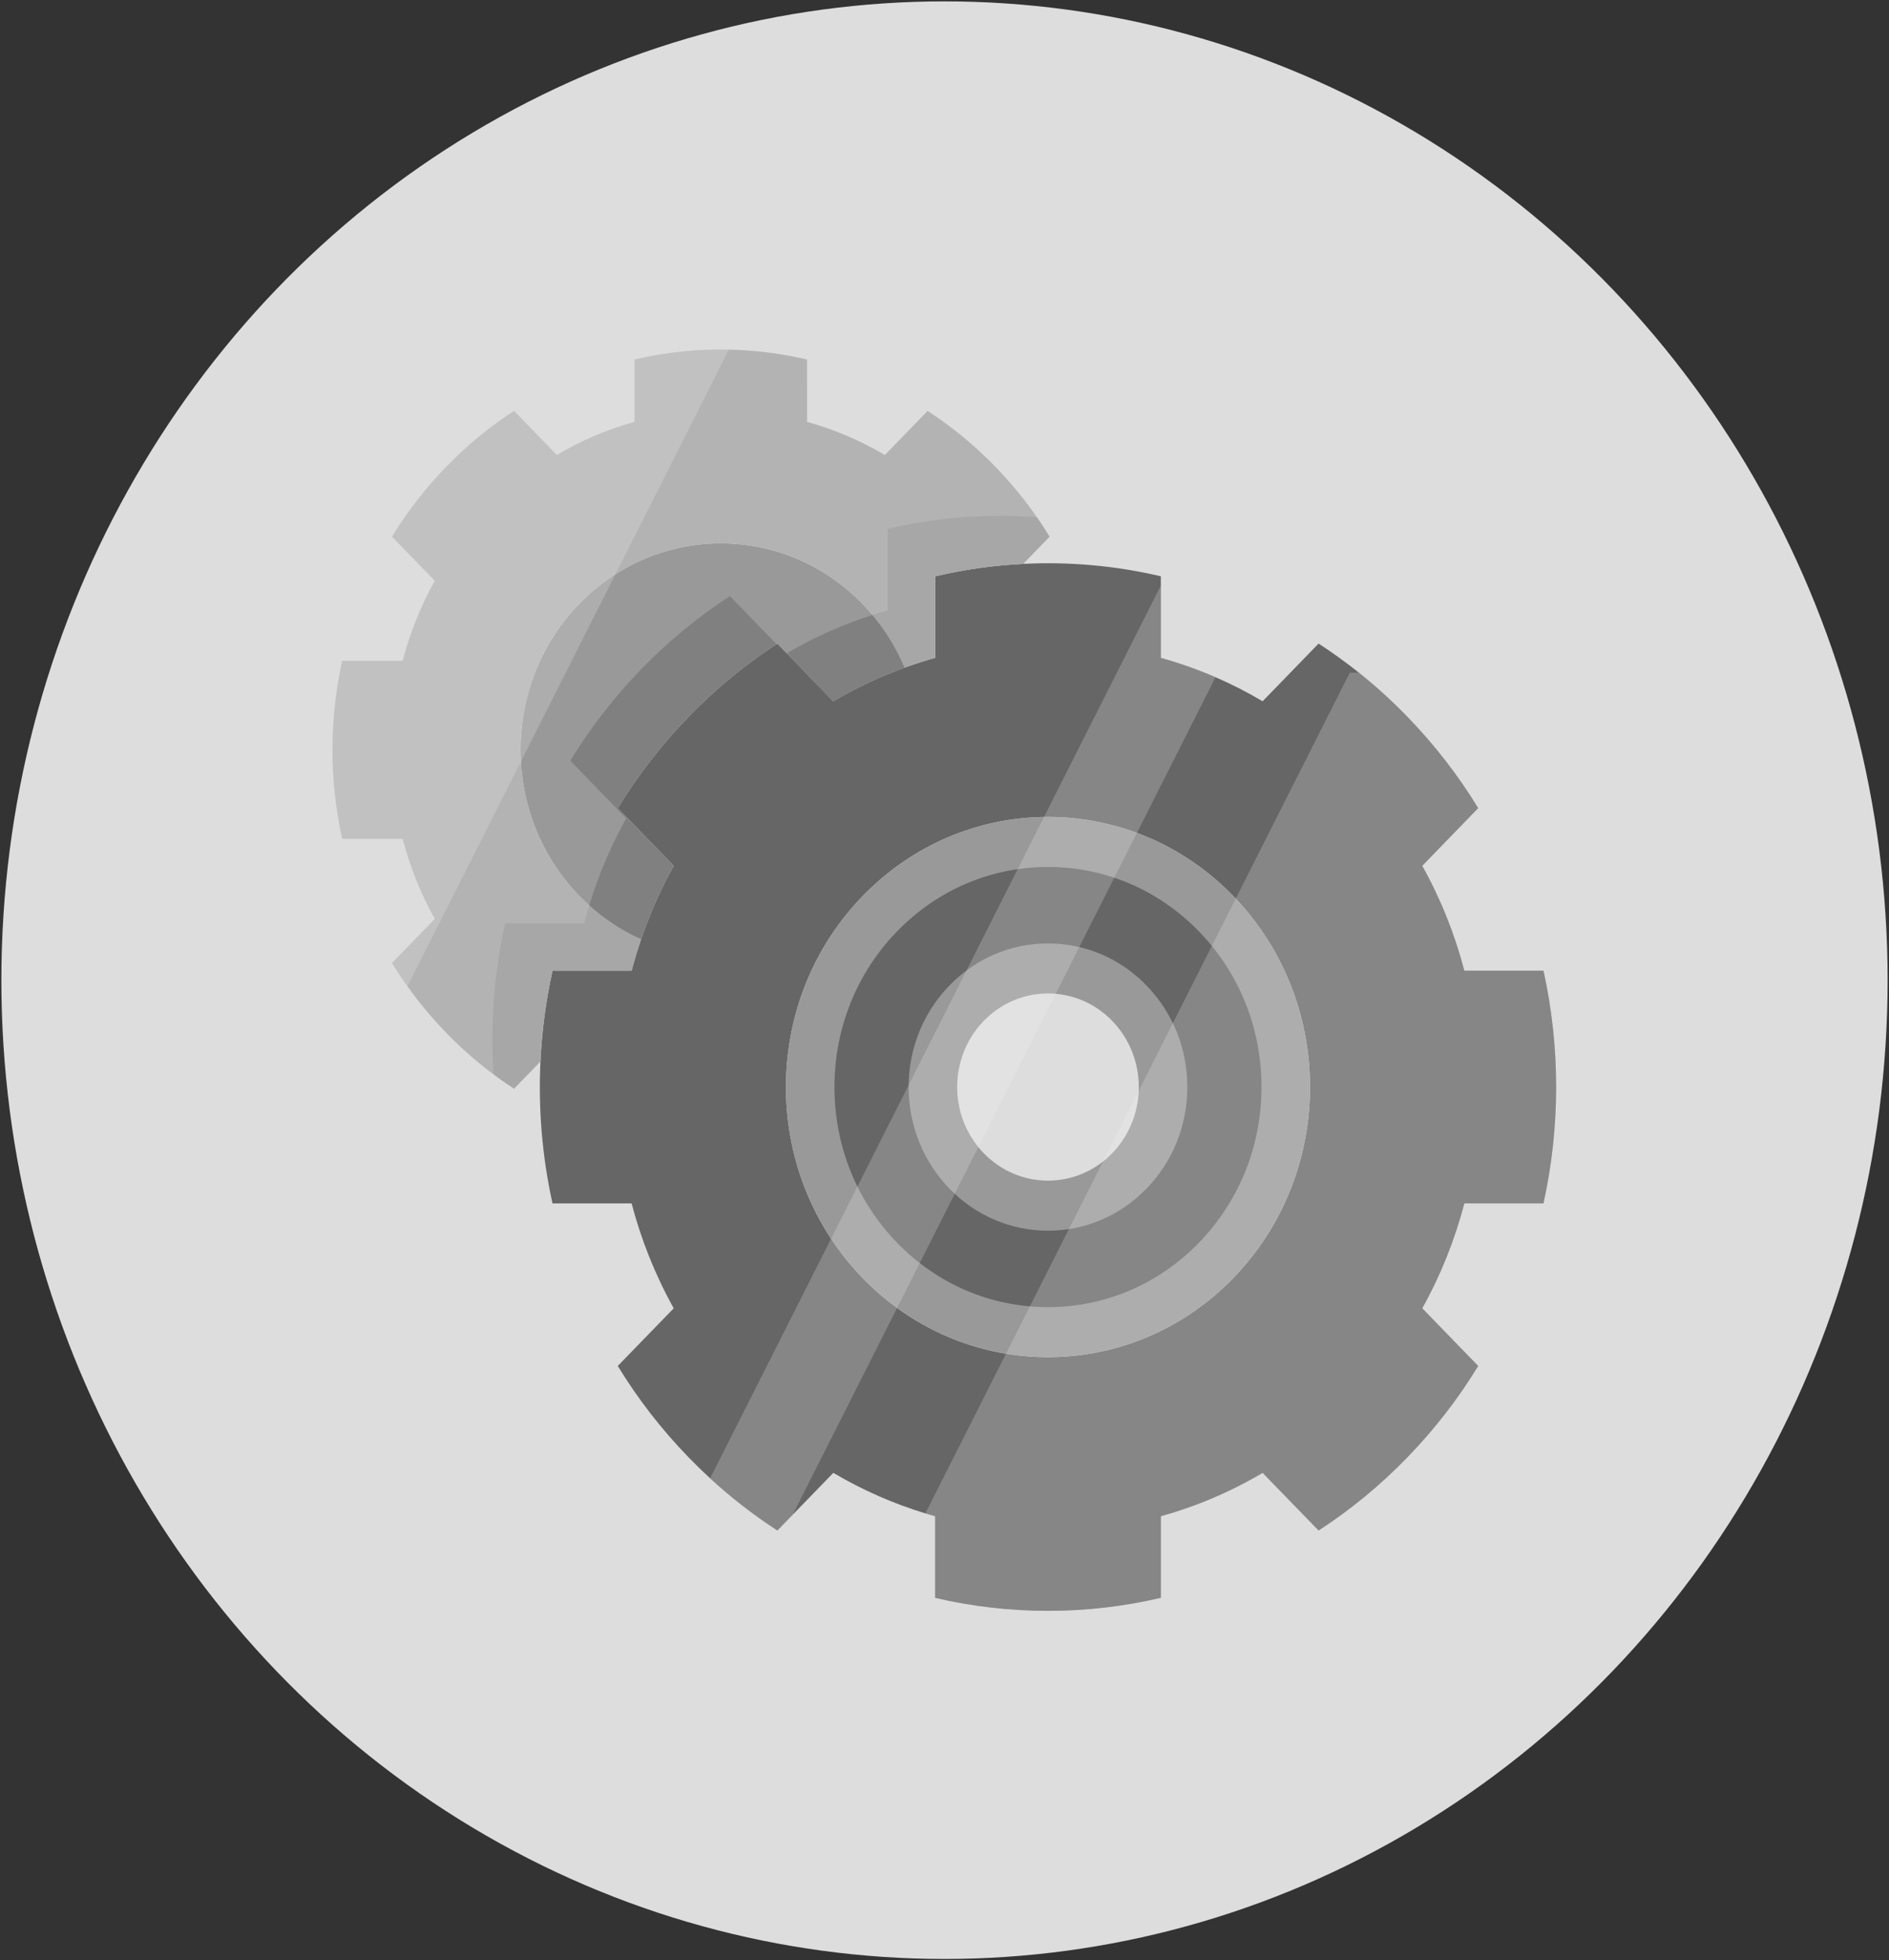 <?xml version="1.0" encoding="UTF-8" standalone="no"?>
<!-- Generator: Adobe Illustrator 19.0.0, SVG Export Plug-In . SVG Version: 6.00 Build 0)  -->

<svg
   xmlns:osb="http://www.openswatchbook.org/uri/2009/osb"
   xmlns:dc="http://purl.org/dc/elements/1.1/"
   xmlns:cc="http://creativecommons.org/ns#"
   xmlns:rdf="http://www.w3.org/1999/02/22-rdf-syntax-ns#"
   xmlns:svg="http://www.w3.org/2000/svg"
   xmlns="http://www.w3.org/2000/svg"
   xmlns:sodipodi="http://sodipodi.sourceforge.net/DTD/sodipodi-0.dtd"
   xmlns:inkscape="http://www.inkscape.org/namespaces/inkscape"
   version="1.1"
   id="Layer_1"
   x="0px"
   y="0px"
   viewBox="0 0 614.551 637.523"
   xml:space="preserve"
   inkscape:version="0.91 r13725"
   sodipodi:docname="settings.svg"
   width="614.551"
   height="637.523"><rect x="0" y="0" width="614.551" height="637.523" fill="#333333" stroke="none"/><defs
     id="defs71"><linearGradient
       id="linearGradient4177"
       osb:paint="solid"><stop
         style="stop-color:#dddddd;stop-opacity:1;"
         offset="0"
         id="stop4179" /></linearGradient></defs><sodipodi:namedview
     pagecolor="#ffffff"
     bordercolor="#666666"
     borderopacity="1"
     objecttolerance="10"
     gridtolerance="10"
     guidetolerance="10"
     inkscape:pageopacity="0"
     inkscape:pageshadow="2"
     inkscape:window-width="1920"
     inkscape:window-height="1017"
     id="namedview69"
     showgrid="false"
     inkscape:zoom="0.58511864"
     inkscape:cx="416.1549"
     inkscape:cy="294.45745"
     inkscape:window-x="-8"
     inkscape:window-y="-8"
     inkscape:window-maximized="1"
     inkscape:current-layer="Layer_1"
     fit-margin-top="0"
     fit-margin-left="0"
     fit-margin-right="0"
     fit-margin-bottom="0" /><g
     id="g39"
     transform="translate(1138.731,141.397)" /><g
     id="g41"
     transform="translate(1138.731,141.397)" /><g
     id="g43"
     transform="translate(1138.731,141.397)" /><g
     id="g45"
     transform="translate(1138.731,141.397)" /><g
     id="g47"
     transform="translate(1138.731,141.397)" /><g
     id="g49"
     transform="translate(1138.731,141.397)" /><g
     id="g51"
     transform="translate(1138.731,141.397)" /><g
     id="g53"
     transform="translate(1138.731,141.397)" /><g
     id="g55"
     transform="translate(1138.731,141.397)" /><g
     id="g57"
     transform="translate(1138.731,141.397)" /><g
     id="g59"
     transform="translate(1138.731,141.397)" /><g
     id="g61"
     transform="translate(1138.731,141.397)" /><g
     id="g63"
     transform="translate(1138.731,141.397)" /><g
     id="g65"
     transform="translate(1138.731,141.397)" /><g
     id="g67"
     transform="translate(1138.731,141.397)" /><ellipse
     style="fill:#dddddd;fill-opacity:1;fill-rule:evenodd;stroke:#000000;stroke-width:0.897px;stroke-linecap:butt;stroke-linejoin:miter;stroke-opacity:0"
     id="path3365"
     cx="307.275"
     cy="318.761"
     rx="306.827"
     ry="318.313" /><g
     id="g3"
     transform="matrix(0.987,0,0,1.017,108.171,113.675)"><path
       style="fill:#666666"
       d="m 399.161,273.046 c 5.56,-24.47 5.56,-49.93 0.01,-74.41 l -26.09,0 c -3.14,-11.61 -7.75,-22.89 -13.88,-33.55 l 18.44,-18.44 c -6.53,-10.4 -14.32,-20.2 -23.37,-29.25 -5.09,-5.09 -10.42,-9.79 -15.96,-14.08 -4.31,-3.33 -8.73,-6.43 -13.28,-9.29 l -18.45,18.44 c -5.05,-2.9 -10.23,-5.46 -15.52,-7.69 -5.88,-2.47 -11.91,-4.53 -18.02,-6.18 l 0,-26.09 c -14.89,-3.39 -30.17,-4.71 -45.36,-3.97 -9.76,0.47 -19.48,1.8 -29.04,3.98 l 0,26.08 c -3.39,0.91 -6.76,1.95 -10.08,3.13 -8.07,2.83 -15.93,6.41 -23.48,10.74 l -18.44,-18.44 c -10.39,6.54 -20.2,14.32 -29.24,23.37 -9.05,9.05 -16.84,18.85 -23.37,29.25 l 18.44,18.44 c -4.34,7.55 -7.92,15.41 -10.75,23.48 -1.17,3.32 -2.21,6.69 -3.13,10.07 l -26.07,0 c -2.18,9.57 -3.51,19.28 -3.98,29.04 -0.74,15.19 0.58,30.47 3.97,45.37 l 26.08,0 c 3.14,11.6 7.76,22.88 13.88,33.54 l -18.44,18.44 c 6.53,10.4 14.32,20.2 23.37,29.25 2.31,2.31 4.67,4.53 7.07,6.68 7.02,6.26 14.43,11.82 22.17,16.69 l 5.05,-5.05 13.39,-13.39 c 9.68,5.55 19.86,9.87 30.34,12.96 1.07,0.32 2.14,0.62 3.22,0.91 l 0,26.1 c 24.47,5.55 49.94,5.55 74.4,-0.01 l 0,-26.09 c 11.61,-3.13 22.89,-7.75 33.54,-13.87 l 18.45,18.44 c 10.39,-6.54 20.2,-14.32 29.24,-23.37 9.05,-9.05 16.84,-18.85 23.37,-29.25 l -18.44,-18.44 c 6.12,-10.66 10.74,-21.94 13.87,-33.54 l 26.09,0 z m -102.25,23.87 c -20.4,20.4 -48.46,28.46 -74.92,24.19 -12.67,-2.04 -24.97,-6.92 -35.89,-14.63 -3.98,-2.81 -7.78,-6 -11.34,-9.56 -3.93,-3.93 -7.41,-8.14 -10.42,-12.58 -22.86,-33.61 -19.39,-79.78 10.42,-109.58 16.54,-16.53 38.1,-24.97 59.77,-25.29 10.37,-0.15 20.75,1.55 30.62,5.1 11.6,4.17 22.47,10.9 31.76,20.19 0.28,0.28 0.55,0.55 0.81,0.83 32.93,33.79 32.65,87.88 -0.81,121.33 z"
       id="path5"
       inkscape:connector-curvature="0" /><path
       style="fill:#999999"
       d="m 188.561,101.726 c -8.07,2.83 -15.93,6.41 -23.48,10.74 l -18.44,-18.44 c -10.39,6.54 -20.2,14.32 -29.24,23.37 -9.05,9.05 -16.84,18.85 -23.37,29.25 l 18.44,18.44 c -4.34,7.55 -7.92,15.41 -10.75,23.48 -7.4,-3.21 -14.34,-7.84 -20.39,-13.89 -25.78,-25.78 -25.78,-67.57 -0.01,-93.35 25.78,-25.78 67.57,-25.78 93.35,0 6.06,6.06 10.69,12.99 13.89,20.4 z"
       id="path7"
       inkscape:connector-curvature="0" /><path
       style="fill:#b3b3b3"
       d="m 236.371,59.836 -8.69,8.7 c -9.76,0.47 -19.48,1.8 -29.04,3.98 l 0,26.08 c -3.39,0.91 -6.76,1.95 -10.08,3.13 -3.2,-7.41 -7.83,-14.34 -13.89,-20.4 -22.09,-22.09 -55.95,-25.25 -81.4,-9.48 -4.25,2.64 -8.26,5.79 -11.95,9.48 -13.83,13.84 -20.24,32.29 -19.22,50.41 0.88,15.62 7.29,31 19.23,42.94 6.05,6.05 12.99,10.68 20.39,13.89 -1.17,3.32 -2.21,6.69 -3.13,10.07 l -26.07,0 c -2.18,9.57 -3.51,19.28 -3.98,29.04 l -8.7,8.69 c -7.94,-5 -15.43,-10.94 -22.34,-17.86 -4.71,-4.71 -8.97,-9.68 -12.79,-14.89 -1.79,-2.43 -3.48,-4.92 -5.08,-7.45 l 14.1,-14.1 c -4.68,-8.14 -8.21,-16.76 -10.6,-25.63 l -19.94,0 c -4.25,-18.7 -4.25,-38.18 0.01,-56.86 l 19.92,0 c 2.4,-8.87 5.93,-17.49 10.61,-25.64 l -14.1,-14.1 c 5,-7.94 10.95,-15.43 17.86,-22.34 6.91,-6.92 14.41,-12.87 22.35,-17.87 l 14.1,14.1 c 8.15,-4.68 16.77,-8.21 25.63,-10.6 l 0,-19.93 c 10.21,-2.33 20.66,-3.38 31.08,-3.17 8.66,0.18 17.3,1.24 25.78,3.17 l 0.01,19.93 c 8.86,2.4 17.48,5.93 25.63,10.6 l 14.09,-14.09 c 7.94,4.99 15.43,10.94 22.35,17.86 6.91,6.91 12.86,14.4 17.86,22.34 z"
       id="path9"
       inkscape:connector-curvature="0" /><path
       style="fill:#999999"
       d="m 296.911,174.756 c 33.74,33.73 33.74,88.43 0,122.16 -33.73,33.73 -88.42,33.73 -122.15,0 -33.74,-33.73 -33.74,-88.43 0,-122.16 33.73,-33.73 88.42,-33.73 122.15,0 z m -39.91,82.24 c 11.69,-11.69 11.69,-30.64 0,-42.32 -11.69,-11.69 -30.64,-11.69 -42.33,0 -11.69,11.68 -11.69,30.63 0,42.32 11.69,11.69 30.64,11.69 42.33,0 z"
       id="path11"
       inkscape:connector-curvature="0" /><path
       style="fill:#666666"
       d="m 235.836,306.214 c -18.798,0 -36.47,-7.32 -49.762,-20.611 -13.296,-13.292 -20.618,-30.966 -20.618,-49.766 0,-18.8 7.322,-36.474 20.617,-49.765 13.293,-13.293 30.965,-20.613 49.763,-20.613 18.798,0 36.47,7.32 49.762,20.611 13.297,13.292 20.618,30.966 20.619,49.766 -10e-4,18.8 -7.322,36.474 -20.617,49.765 -13.294,13.293 -30.966,20.613 -49.764,20.613 z m 0,-116.305 c -12.269,0 -23.803,4.778 -32.479,13.455 -8.674,8.666 -13.454,20.199 -13.454,32.47 0,12.268 4.778,23.802 13.454,32.478 8.676,8.676 20.21,13.454 32.479,13.454 12.269,0 23.803,-4.778 32.479,-13.454 8.676,-8.676 13.454,-20.21 13.454,-32.478 0,-12.271 -4.78,-23.803 -13.459,-32.475 -8.671,-8.672 -20.205,-13.45 -32.474,-13.45 z"
       id="path13"
       inkscape:connector-curvature="0" /><g
       style="opacity:0.23"
       id="g15"><path
         style="fill:#808080"
         d="m 82.947,183.465 -26.07,0 c -2.18,9.57 -3.51,19.28 -3.98,29.04 -0.313,6.425 -0.235,12.865 0.19,19.287 2.214,1.601 4.463,3.131 6.754,4.574 l 8.7,-8.69 c 0.47,-9.76 1.8,-19.47 3.98,-29.04 l 26.07,0 c 0.92,-3.38 1.96,-6.75 3.13,-10.07 -6.089,-2.641 -11.857,-6.26 -17.083,-10.824 -0.6,1.901 -1.17,3.809 -1.691,5.723 z"
         id="path17"
         inkscape:connector-curvature="0" /><path
         style="fill:#808080"
         d="m 188.561,101.726 c 3.32,-1.18 6.69,-2.22 10.08,-3.13 l 0,-26.08 c 9.56,-2.18 19.28,-3.51 29.04,-3.98 l 8.69,-8.7 c -1.327,-2.107 -2.725,-4.18 -4.186,-6.221 -6.707,-0.479 -13.436,-0.578 -20.149,-0.251 -9.76,0.47 -19.48,1.8 -29.04,3.98 l 0,26.08 c -1.687,0.453 -3.369,0.938 -5.043,1.457 4.469,5.166 8.016,10.843 10.608,16.845 z"
         id="path19"
         inkscape:connector-curvature="0" /></g><g
       id="g21"><path
         style="fill:#808080"
         d="M 146.354,94.213 130.996,78.855 c -10.39,6.54 -20.2,14.32 -29.24,23.37 -9.05,9.05 -16.84,18.85 -23.37,29.25 l 18.44,18.44 c -4.34,7.55 -7.92,15.41 -10.75,23.48 -0.507,1.44 -0.979,2.892 -1.439,4.348 5.227,4.564 10.995,8.183 17.083,10.824 2.83,-8.07 6.41,-15.93 10.75,-23.48 l -18.44,-18.44 c 6.53,-10.4 14.32,-20.2 23.37,-29.25 8.957,-8.967 18.671,-16.682 28.954,-23.184 z"
         id="path23"
         inkscape:connector-curvature="0" /><path
         style="fill:#808080"
         d="m 172.917,86.555 c -7.962,2.792 -15.719,6.318 -23.177,10.571 l 15.341,15.341 c 7.55,-4.33 15.41,-7.91 23.48,-10.74 -2.592,-6.002 -6.139,-11.68 -10.607,-16.845 -1.689,0.523 -3.37,1.08 -5.037,1.673 z"
         id="path25"
         inkscape:connector-curvature="0" /></g><g
       id="g27"><path
         style="opacity:0.23;fill:#f2f2f2;enable-background:new"
         d="m 373.071,273.046 c -3.13,11.6 -7.75,22.88 -13.87,33.54 l 18.44,18.44 c -6.53,10.4 -14.32,20.2 -23.37,29.25 -9.04,9.05 -18.85,16.83 -29.24,23.37 l -18.45,-18.44 c -10.65,6.12 -21.93,10.74 -33.54,13.87 l 0,26.09 c -24.46,5.56 -49.93,5.56 -74.4,0.01 l 0,-26.1 c -1.08,-0.29 -2.15,-0.59 -3.22,-0.91 l 26.57,-51.06 75.73,-145.52 37.6,-72.27 2.99,0 c 5.54,4.29 10.87,8.99 15.96,14.08 9.05,9.05 16.84,18.85 23.37,29.25 l -18.44,18.44 c 6.13,10.66 10.74,21.94 13.88,33.55 l 26.09,0 c 5.55,24.48 5.55,49.94 -0.01,74.41 l -26.09,0 0,0 z"
         id="path29"
         inkscape:connector-curvature="0" /></g><g
       id="g31"><path
         style="opacity:0.23;fill:#f2f2f2;enable-background:new"
         d="m 130.651,0.026 -2.88,5.53 -34.5,66.29 -31.17,59.89 -10.06,19.34 -27.33,52.54 c -1.79,-2.43 -3.48,-4.92 -5.08,-7.45 l 14.1,-14.1 c -4.68,-8.14 -8.21,-16.76 -10.6,-25.63 l -19.94,0 c -4.25,-18.7 -4.25,-38.18 0.01,-56.86 l 19.92,0 c 2.4,-8.87 5.93,-17.49 10.61,-25.64 l -14.1,-14.1 c 5,-7.94 10.95,-15.43 17.86,-22.34 6.91,-6.92 14.41,-12.87 22.35,-17.87 l 14.1,14.1 c 8.15,-4.68 16.77,-8.21 25.63,-10.6 l 0,-19.93 c 10.21,-2.33 20.66,-3.38 31.08,-3.17 z"
         id="path33"
         inkscape:connector-curvature="0" /></g><g
       id="g35"><path
         style="opacity:0.23;fill:#f2f2f2;enable-background:new"
         d="m 291.061,104.776 -24.64,47.36 -1.27,2.43 -79.05,151.91 -17.34,33.32 -17.07,32.8 -5.05,5.05 c -7.74,-4.87 -15.15,-10.43 -22.17,-16.69 l 26.78,-51.46 13.09,-25.16 70.19,-134.87 7.71,-14.81 30.8,-59.2 0,23.14 c 6.11,1.65 12.14,3.711 18.02,6.18 z"
         id="path37"
         inkscape:connector-curvature="0" /></g></g></svg>